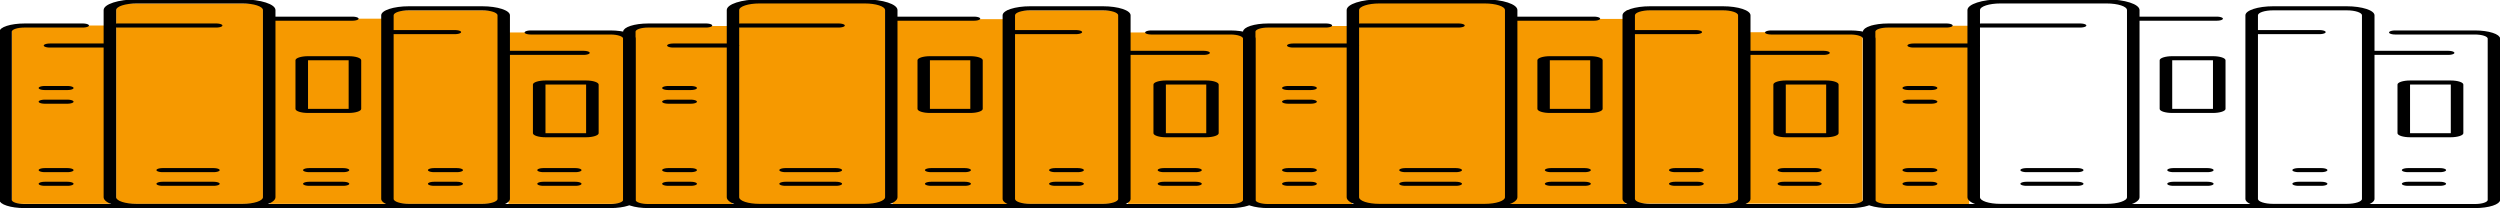 <?xml version="1.0" encoding="utf-8"?>
<!-- Generator: Adobe Illustrator 23.0.2, SVG Export Plug-In . SVG Version: 6.00 Build 0)  -->
<svg version="1.1" id="Layer_1" xmlns="http://www.w3.org/2000/svg" xmlns:xlink="http://www.w3.org/1999/xlink" x="0px" y="0px"
	 viewBox="0 0 2012 512"  height="100" width="1200" preserveAspectRatio="none" style="enable-background:new 0 0 2012 512;" xml:space="preserve">
<style type="text/css">
	.st0{fill:#F69900;}
	.st1{display:none;}
	.st2{display:inline;}
	.st3{fill:none;stroke:#000000;stroke-width:10;stroke-linecap:round;stroke-linejoin:round;stroke-miterlimit:10;}
	.st4{fill:none;stroke:#000000;stroke-width:10;stroke-miterlimit:10;}
</style>
<rect x="1505.8" y="63.3" class="st0" width="79" height="438.3"/>
<rect x="1309.1" y="24.8" class="st0" width="93.5" height="475.6"/>
<rect x="1405.5" y="79.2" class="st0" width="93.5" height="421.2"/>
<rect x="1214.8" y="46.5" class="st0" width="93.5" height="455.1"/>
<rect x="1009.2" y="63.9" class="st0" width="79" height="438.3"/>
<rect x="1093.3" y="5.6" class="st0" width="118.1" height="496.6"/>
<rect x="810.6" y="25.4" class="st0" width="93.5" height="475.6"/>
<rect x="907.9" y="79.8" class="st0" width="93.5" height="421.2"/>
<rect x="510.5" y="63.9" class="st0" width="79" height="438.3"/>
<rect x="594.5" y="5.2" class="st0" width="118.1" height="497"/>
<rect x="718.3" y="47.1" class="st0" width="93.5" height="455.1"/>
<rect x="9.4" y="62.7" class="st0" width="79" height="438.3"/>
<rect x="93.5" y="8.5" class="st0" width="118.1" height="492.5"/>
<rect x="217.2" y="45.9" class="st0" width="93.5" height="455.1"/>
<rect x="311.9" y="25.4" class="st0" width="93.5" height="475.6"/>
<rect x="409.2" y="79.8" class="st0" width="93.5" height="421.2"/>
<g class="st1">
	<g class="st2">
		<path d="M366.9,170.7h-17.1c-4.7,0-8.5,3.8-8.5,8.5s3.8,8.5,8.5,8.5h17.1c4.7,0,8.5-3.8,8.5-8.5S371.6,170.7,366.9,170.7z"/>
		<path d="M366.9,204.8h-17.1c-4.7,0-8.5,3.8-8.5,8.5s3.8,8.5,8.5,8.5h17.1c4.7,0,8.5-3.8,8.5-8.5
			C375.5,208.6,371.6,204.8,366.9,204.8z"/>
		<path d="M366.9,136.5h-17.1c-4.7,0-8.5,3.8-8.5,8.5s3.8,8.5,8.5,8.5h17.1c4.7,0,8.5-3.8,8.5-8.5
			C375.5,140.4,371.6,136.5,366.9,136.5z"/>
		<path d="M366.9,409.6h-17.1c-4.7,0-8.5,3.8-8.5,8.5s3.8,8.5,8.5,8.5h17.1c4.7,0,8.5-3.8,8.5-8.5S371.6,409.6,366.9,409.6z"/>
		<path d="M179.2,136.5H128c-4.7,0-8.5,3.8-8.5,8.5v119.5c0,4.7,3.8,8.5,8.5,8.5h51.2c4.7,0,8.5-3.8,8.5-8.5V145.1
			C187.7,140.4,183.9,136.5,179.2,136.5z M170.7,256h-34.1V153.6h34.1L170.7,256L170.7,256z"/>
		<path d="M179.2,409.6H128c-4.7,0-8.5,3.8-8.5,8.5s3.8,8.5,8.5,8.5h51.2c4.7,0,8.5-3.8,8.5-8.5S183.9,409.6,179.2,409.6z"/>
		<path d="M179.2,443.7H128c-4.7,0-8.5,3.8-8.5,8.5s3.8,8.5,8.5,8.5h51.2c4.7,0,8.5-3.8,8.5-8.5S183.9,443.7,179.2,443.7z"/>
		<path d="M366.9,443.7h-17.1c-4.7,0-8.5,3.8-8.5,8.5s3.8,8.5,8.5,8.5h17.1c4.7,0,8.5-3.8,8.5-8.5
			C375.5,447.6,371.6,443.7,366.9,443.7z"/>
		<path d="M469.3,443.7h-34.1c-4.7,0-8.5,3.8-8.5,8.5s3.8,8.5,8.5,8.5h34.1c4.7,0,8.5-3.8,8.5-8.5
			C477.9,447.6,474,443.7,469.3,443.7z"/>
		<path d="M290.1,145.1c0-4.7-3.8-8.5-8.5-8.5h-34.1c-4.7,0-8.5,3.8-8.5,8.5v119.5c0,4.7,3.8,8.5,8.5,8.5h34.1
			c4.7,0,8.5-3.8,8.5-8.5V145.1z M273.1,256H256V153.6h17.1V256z"/>
		<path d="M469.3,409.6h-34.1c-4.7,0-8.5,3.8-8.5,8.5s3.8,8.5,8.5,8.5h34.1c4.7,0,8.5-3.8,8.5-8.5S474,409.6,469.3,409.6z"/>
		<path d="M281.6,443.7h-34.1c-4.7,0-8.5,3.8-8.5,8.5s3.8,8.5,8.5,8.5h34.1c4.7,0,8.5-3.8,8.5-8.5S286.3,443.7,281.6,443.7z"/>
		<path d="M435.2,307.2c4.7,0,8.5-3.8,8.5-8.5v-85.3c0-4.7-3.8-8.5-8.5-8.5s-8.5,3.8-8.5,8.5v85.3
			C426.7,303.4,430.5,307.2,435.2,307.2z"/>
		<path d="M477.9,213.3c0-4.7-3.8-8.5-8.5-8.5s-8.5,3.8-8.5,8.5v85.3c0,4.7,3.8,8.5,8.5,8.5s8.5-3.8,8.5-8.5V213.3z"/>
		<path d="M486.4,68.3h-51.2c-4.7,0-8.5,3.8-8.5,8.5s3.8,8.5,8.5,8.5h51.2c4.7,0,8.5,3.8,8.5,8.5v392.5c0,4.7-3.8,8.5-8.5,8.5h-76.8
			V136.5h51.2c4.7,0,8.5-3.8,8.5-8.5s-3.8-8.5-8.5-8.5h-51.2V42.7c0-14.4-11.2-25.6-25.6-25.6h-51.2c-14.1,0-25.6,11.5-25.6,25.6
			V495h-85.3V51.2h59.7c4.7,0,8.5-3.8,8.5-8.5s-3.8-8.5-8.5-8.5h-59.7v-8.5c0-14.4-11.2-25.6-25.6-25.6H111
			C96.8,0,85.3,11.5,85.3,25.6v76.8H42.7c-4.7,0-8.5,3.8-8.5,8.5s3.8,8.5,8.5,8.5h42.7v375.5H25.6c-4.7,0-8.5-3.8-8.5-8.5V76.8
			c0-4.7,3.8-8.5,8.5-8.5h34.1c4.7,0,8.5-3.8,8.5-8.5s-3.8-8.5-8.5-8.5H25.6C11.5,51.2,0,62.7,0,76.8v409.6
			C0,500.5,11.5,512,25.6,512h460.8c14.1,0,25.6-11.5,25.6-25.6V93.9C512,79.8,500.5,68.3,486.4,68.3z M204.8,494.9H102.4V68.3h76.8
			c4.7,0,8.5-3.8,8.5-8.5s-3.8-8.5-8.5-8.5h-76.8V25.6c0-4.8,3.7-8.5,8.5-8.5h85.3c4.9,0,8.5,3.7,8.5,8.5L204.8,494.9L204.8,494.9z
			 M392.5,494.9h-68.3V85.3h42.7c4.7,0,8.5-3.8,8.5-8.5s-3.8-8.5-8.5-8.5h-42.7V42.7c0-4.8,3.7-8.5,8.5-8.5H384
			c4.9,0,8.5,3.7,8.5,8.5V494.9z"/>
		<path d="M59.7,409.6h-17c-4.7,0-8.5,3.8-8.5,8.5s3.8,8.5,8.5,8.5h17.1c4.7,0,8.5-3.8,8.5-8.5S64.4,409.6,59.7,409.6z"/>
		<path d="M59.7,443.7h-17c-4.7,0-8.5,3.8-8.5,8.5s3.8,8.5,8.5,8.5h17.1c4.7,0,8.5-3.8,8.5-8.5S64.4,443.7,59.7,443.7z"/>
		<path d="M281.6,409.6h-34.1c-4.7,0-8.5,3.8-8.5,8.5s3.8,8.5,8.5,8.5h34.1c4.7,0,8.5-3.8,8.5-8.5S286.3,409.6,281.6,409.6z"/>
		<path d="M59.7,204.8h-17c-4.7,0-8.5,3.8-8.5,8.5s3.8,8.5,8.5,8.5h17.1c4.7,0,8.5-3.8,8.5-8.5S64.4,204.8,59.7,204.8z"/>
		<path d="M59.7,238.9h-17c-4.7,0-8.5,3.8-8.5,8.5s3.8,8.5,8.5,8.5h17.1c4.7,0,8.5-3.8,8.5-8.5S64.4,238.9,59.7,238.9z"/>
	</g>
</g>
<g>
	<path class="st3" d="M66.6,62.7H19.8c-8.5,0-15.3,6.8-15.3,15.2v413.3c0,8.4,6.8,15.2,15.3,15.2h471.4c8.5,0,15.3-6.8,15.3-15.2V95
		c0-8.4-6.8-15.2-15.3-15.2h-64"/>
	<g>
		<path d="M195.2,8.5c9.1,0,16.4,7.3,16.4,16.3v459.9c0,9-7.3,16.3-16.4,16.3h-85.3c-9.1,0-16.4-7.3-16.4-16.3V24.8
			c0-9,7.3-16.3,16.4-16.3H195.2 M195.2-1.5h-85.3c-14.6,0-26.5,11.8-26.5,26.3v459.9c0,14.5,11.9,26.3,26.5,26.3h85.3
			c14.6,0,26.5-11.8,26.5-26.3V24.8C221.7,10.3,209.8-1.5,195.2-1.5L195.2-1.5z"/>
	</g>
	<g>
		<path d="M388.1,25.4c6.7,0,12.3,5.5,12.3,12.2v451.2c0,6.7-5.5,12.2-12.3,12.2h-59c-6.7,0-12.3-5.5-12.3-12.2V37.6
			c0-6.7,5.5-12.2,12.3-12.2L388.1,25.4 M388.1,15.4h-59c-12.3,0-22.3,10-22.3,22.2v451.2c0,12.2,10.1,22.2,22.3,22.2h59
			c12.3,0,22.3-10,22.3-22.2V37.6C410.4,25.4,400.4,15.4,388.1,15.4L388.1,15.4z"/>
	</g>
	<line class="st3" x1="283.6" y1="45.9" x2="218.2" y2="45.9"/>
	<line class="st3" x1="174" y1="62.7" x2="94.9" y2="62.7"/>
	<line class="st3" x1="88.4" y1="111.9" x2="40.2" y2="111.9"/>
	<path class="st4" d="M316.8,78.9"/>
	<line class="st3" x1="366.1" y1="78.9" x2="316.8" y2="78.9"/>
	<line class="st3" x1="469.6" y1="129.9" x2="408.4" y2="129.9"/>
	<g>
		<path d="M280.6,148.1v119.5h-32.7V148.1H280.6 M280.6,138.1h-32.7c-5.5,0-10.1,4.5-10.1,10v119.5c0,5.5,4.5,10,10.1,10h32.7
			c5.5,0,10.1-4.5,10.1-10V148.1C290.7,142.5,286.2,138.1,280.6,138.1L280.6,138.1z"/>
	</g>
	<line class="st3" x1="36.1" y1="216.3" x2="54.2" y2="216.3"/>
	<line class="st3" x1="36.1" y1="249.9" x2="54.2" y2="249.9"/>
	<g>
		<path d="M471.7,207.8v119.5H439V207.8H471.7 M471.7,197.8H439c-5.5,0-10.1,4.5-10.1,10v119.5c0,5.5,4.5,10,10.1,10h32.7
			c5.5,0,10.1-4.5,10.1-10V207.8C481.7,202.3,477.2,197.8,471.7,197.8L471.7,197.8z"/>
	</g>
	<line class="st3" x1="36.1" y1="418.1" x2="54.2" y2="418.1"/>
	<line class="st3" x1="36.1" y1="451.7" x2="54.2" y2="451.7"/>
	<line class="st3" x1="130.9" y1="418.1" x2="171.8" y2="418.1"/>
	<line class="st3" x1="130.9" y1="451.7" x2="171.8" y2="451.7"/>
	<line class="st3" x1="248.9" y1="418.1" x2="276.1" y2="418.1"/>
	<line class="st3" x1="248.9" y1="451.7" x2="276.1" y2="451.7"/>
	<line class="st3" x1="349.4" y1="418.1" x2="367.6" y2="418.1"/>
	<line class="st3" x1="349.4" y1="451.7" x2="367.6" y2="451.7"/>
	<line class="st3" x1="437.4" y1="418.1" x2="463" y2="418.1"/>
	<line class="st3" x1="437.4" y1="451.7" x2="463" y2="451.7"/>
</g>
<g>
	<path class="st3" d="M568.2,62.7h-46.5c-8.4,0-15.2,6.8-15.2,15.2v413.3c0,8.4,6.8,15.2,15.2,15.2h468.5c8.4,0,15.2-6.8,15.2-15.2
		V95c0-8.4-6.8-15.2-15.2-15.2h-63.6"/>
	<g>
		<path d="M696,8.5c9,0,16.3,7.3,16.3,16.3v459.9c0,9-7.3,16.3-16.3,16.3h-84.8c-9,0-16.3-7.3-16.3-16.3V24.8
			c0-9,7.3-16.3,16.3-16.3H696 M696-1.5h-84.8c-14.5,0-26.3,11.8-26.3,26.3v459.9c0,14.5,11.8,26.3,26.3,26.3H696
			c14.5,0,26.3-11.8,26.3-26.3V24.8C722.3,10.3,710.5-1.5,696-1.5L696-1.5z"/>
	</g>
	<g>
		<path d="M887.7,25.4c6.7,0,12.2,5.5,12.2,12.2v451.2c0,6.7-5.5,12.2-12.2,12.2h-58.6c-6.7,0-12.2-5.5-12.2-12.2V37.6
			c0-6.7,5.5-12.2,12.2-12.2L887.7,25.4 M887.7,15.4h-58.6c-12.2,0-22.2,10-22.2,22.2v451.2c0,12.2,10,22.2,22.2,22.2h58.6
			c12.2,0,22.2-10,22.2-22.2V37.6C909.9,25.4,900,15.4,887.7,15.4L887.7,15.4z"/>
	</g>
	<line class="st3" x1="783.9" y1="45.9" x2="718.9" y2="45.9"/>
	<line class="st3" x1="674.9" y1="62.7" x2="596.3" y2="62.7"/>
	<line class="st3" x1="589.9" y1="111.9" x2="541.9" y2="111.9"/>
	<path class="st4" d="M816.9,78.9"/>
	<line class="st3" x1="865.9" y1="78.9" x2="816.9" y2="78.9"/>
	<line class="st3" x1="968.7" y1="129.9" x2="907.9" y2="129.9"/>
	<g>
		<path d="M780.9,148.1v119.5h-32.5V148.1H780.9 M780.9,138.1h-32.5c-5.5,0-10,4.5-10,10v119.5c0,5.5,4.5,10,10,10h32.5
			c5.5,0,10-4.5,10-10V148.1C790.9,142.5,786.4,138.1,780.9,138.1L780.9,138.1z"/>
	</g>
	<line class="st3" x1="537.9" y1="216.3" x2="555.9" y2="216.3"/>
	<line class="st3" x1="537.9" y1="249.9" x2="555.9" y2="249.9"/>
	<g>
		<path d="M970.8,207.8v119.5h-32.5V207.8H970.8 M970.8,197.8h-32.5c-5.5,0-10,4.5-10,10v119.5c0,5.5,4.5,10,10,10h32.5
			c5.5,0,10-4.5,10-10V207.8C980.8,202.3,976.3,197.8,970.8,197.8L970.8,197.8z"/>
	</g>
	<line class="st3" x1="537.9" y1="418.1" x2="555.9" y2="418.1"/>
	<line class="st3" x1="537.9" y1="451.7" x2="555.9" y2="451.7"/>
	<line class="st3" x1="632.2" y1="418.1" x2="672.7" y2="418.1"/>
	<line class="st3" x1="632.2" y1="451.7" x2="672.7" y2="451.7"/>
	<line class="st3" x1="749.4" y1="418.1" x2="776.4" y2="418.1"/>
	<line class="st3" x1="749.4" y1="451.7" x2="776.4" y2="451.7"/>
	<line class="st3" x1="849.3" y1="418.1" x2="867.3" y2="418.1"/>
	<line class="st3" x1="849.3" y1="451.7" x2="867.3" y2="451.7"/>
	<line class="st3" x1="936.7" y1="418.1" x2="962.2" y2="418.1"/>
	<line class="st3" x1="936.7" y1="451.7" x2="962.2" y2="451.7"/>
</g>
<g>
	<path class="st3" d="M1067.1,62.7h-46.5c-8.4,0-15.2,6.8-15.2,15.2v413.3c0,8.4,6.8,15.2,15.2,15.2h468.5c8.4,0,15.2-6.8,15.2-15.2
		V95c0-8.4-6.8-15.2-15.2-15.2h-63.6"/>
	<g>
		<path d="M1194.9,8.5c9,0,16.3,7.3,16.3,16.3v459.9c0,9-7.3,16.3-16.3,16.3h-84.8c-9,0-16.3-7.3-16.3-16.3V24.8
			c0-9,7.3-16.3,16.3-16.3H1194.9 M1194.9-1.5h-84.8c-14.5,0-26.3,11.8-26.3,26.3v459.9c0,14.5,11.8,26.3,26.3,26.3h84.8
			c14.5,0,26.3-11.8,26.3-26.3V24.8C1221.2,10.3,1209.4-1.5,1194.9-1.5L1194.9-1.5z"/>
	</g>
	<g>
		<path d="M1386.6,25.4c6.7,0,12.2,5.5,12.2,12.2v451.2c0,6.7-5.5,12.2-12.2,12.2H1328c-6.7,0-12.2-5.5-12.2-12.2V37.6
			c0-6.7,5.5-12.2,12.2-12.2L1386.6,25.4 M1386.6,15.4H1328c-12.2,0-22.2,10-22.2,22.2v451.2c0,12.2,10,22.2,22.2,22.2h58.6
			c12.2,0,22.2-10,22.2-22.2V37.6C1408.8,25.4,1398.9,15.4,1386.6,15.4L1386.6,15.4z"/>
	</g>
	<line class="st3" x1="1282.8" y1="45.9" x2="1217.8" y2="45.9"/>
	<line class="st3" x1="1173.8" y1="62.7" x2="1095.2" y2="62.7"/>
	<line class="st3" x1="1088.8" y1="111.9" x2="1040.8" y2="111.9"/>
	<path class="st4" d="M1315.8,78.9"/>
	<line class="st3" x1="1364.8" y1="78.9" x2="1315.8" y2="78.9"/>
	<line class="st3" x1="1467.6" y1="129.9" x2="1406.8" y2="129.9"/>
	<g>
		<path d="M1279.8,148.1v119.5h-32.5V148.1H1279.8 M1279.8,138.1h-32.5c-5.5,0-10,4.5-10,10v119.5c0,5.5,4.5,10,10,10h32.5
			c5.5,0,10-4.5,10-10V148.1C1289.8,142.5,1285.4,138.1,1279.8,138.1L1279.8,138.1z"/>
	</g>
	<line class="st3" x1="1036.8" y1="216.3" x2="1054.8" y2="216.3"/>
	<line class="st3" x1="1036.8" y1="249.9" x2="1054.8" y2="249.9"/>
	<g>
		<path d="M1469.7,207.8v119.5h-32.5V207.8H1469.7 M1469.7,197.8h-32.5c-5.5,0-10,4.5-10,10v119.5c0,5.5,4.5,10,10,10h32.5
			c5.5,0,10-4.5,10-10V207.8C1479.7,202.3,1475.3,197.8,1469.7,197.8L1469.7,197.8z"/>
	</g>
	<line class="st3" x1="1036.8" y1="418.1" x2="1054.8" y2="418.1"/>
	<line class="st3" x1="1036.8" y1="451.7" x2="1054.8" y2="451.7"/>
	<line class="st3" x1="1131.1" y1="418.1" x2="1171.6" y2="418.1"/>
	<line class="st3" x1="1131.1" y1="451.7" x2="1171.6" y2="451.7"/>
	<line class="st3" x1="1248.3" y1="418.1" x2="1275.3" y2="418.1"/>
	<line class="st3" x1="1248.3" y1="451.7" x2="1275.3" y2="451.7"/>
	<line class="st3" x1="1348.2" y1="418.1" x2="1366.2" y2="418.1"/>
	<line class="st3" x1="1348.2" y1="451.7" x2="1366.2" y2="451.7"/>
	<line class="st3" x1="1435.6" y1="418.1" x2="1461.1" y2="418.1"/>
	<line class="st3" x1="1435.6" y1="451.7" x2="1461.1" y2="451.7"/>
</g>
<g>
	<path class="st3" d="M1566.5,62.7h-46.9c-8.5,0-15.3,6.8-15.3,15.2v413.3c0,8.4,6.9,15.2,15.3,15.2h472.2c8.5,0,15.3-6.8,15.3-15.2
		V95c0-8.4-6.9-15.2-15.3-15.2h-64.1"/>
	<g>
		<path d="M1695.4,8.5c9.1,0,16.4,7.3,16.4,16.3v459.9c0,9-7.4,16.3-16.4,16.3h-85.5c-9.1,0-16.4-7.3-16.4-16.3V24.8
			c0-9,7.4-16.3,16.4-16.3H1695.4 M1695.4-1.5h-85.5c-14.6,0-26.5,11.8-26.5,26.3v459.9c0,14.5,11.9,26.3,26.5,26.3h85.5
			c14.6,0,26.5-11.8,26.5-26.3V24.8C1721.9,10.3,1710-1.5,1695.4-1.5L1695.4-1.5z"/>
	</g>
	<g>
		<path d="M1888.6,25.4c6.8,0,12.3,5.5,12.3,12.2v451.2c0,6.7-5.5,12.2-12.3,12.2h-59.1c-6.8,0-12.3-5.5-12.3-12.2V37.6
			c0-6.7,5.5-12.2,12.3-12.2L1888.6,25.4 M1888.6,15.4h-59.1c-12.3,0-22.4,10-22.4,22.2v451.2c0,12.2,10.1,22.2,22.4,22.2h59.1
			c12.3,0,22.4-10,22.4-22.2V37.6C1911,25.4,1900.9,15.4,1888.6,15.4L1888.6,15.4z"/>
	</g>
	<line class="st3" x1="1784" y1="45.9" x2="1718.5" y2="45.9"/>
	<line class="st3" x1="1674.1" y1="62.7" x2="1594.9" y2="62.7"/>
	<line class="st3" x1="1588.5" y1="111.9" x2="1540.1" y2="111.9"/>
	<path class="st4" d="M1817.3,78.9"/>
	<line class="st3" x1="1866.7" y1="78.9" x2="1817.3" y2="78.9"/>
	<line class="st3" x1="1970.3" y1="129.9" x2="1909" y2="129.9"/>
	<g>
		<path d="M1781,148.1v119.5h-32.8V148.1H1781 M1781,138.1h-32.8c-5.5,0-10.1,4.5-10.1,10v119.5c0,5.5,4.5,10,10.1,10h32.8
			c5.5,0,10.1-4.5,10.1-10V148.1C1791.1,142.5,1786.5,138.1,1781,138.1L1781,138.1z"/>
	</g>
	<line class="st3" x1="1536.1" y1="216.3" x2="1554.2" y2="216.3"/>
	<line class="st3" x1="1536.1" y1="249.9" x2="1554.2" y2="249.9"/>
	<g>
		<path d="M1972.4,207.8v119.5h-32.8V207.8H1972.4 M1972.4,197.8h-32.8c-5.5,0-10.1,4.5-10.1,10v119.5c0,5.5,4.5,10,10.1,10h32.8
			c5.5,0,10.1-4.5,10.1-10V207.8C1982.5,202.3,1977.9,197.8,1972.4,197.8L1972.4,197.8z"/>
	</g>
	<line class="st3" x1="1536.1" y1="418.1" x2="1554.2" y2="418.1"/>
	<line class="st3" x1="1536.1" y1="451.7" x2="1554.2" y2="451.7"/>
	<line class="st3" x1="1631" y1="418.1" x2="1671.8" y2="418.1"/>
	<line class="st3" x1="1631" y1="451.7" x2="1671.8" y2="451.7"/>
	<line class="st3" x1="1749.2" y1="418.1" x2="1776.5" y2="418.1"/>
	<line class="st3" x1="1749.2" y1="451.7" x2="1776.5" y2="451.7"/>
	<line class="st3" x1="1849.9" y1="418.1" x2="1868.1" y2="418.1"/>
	<line class="st3" x1="1849.9" y1="451.7" x2="1868.1" y2="451.7"/>
	<line class="st3" x1="1938" y1="418.1" x2="1963.6" y2="418.1"/>
	<line class="st3" x1="1938" y1="451.7" x2="1963.6" y2="451.7"/>
</g>
</svg>
